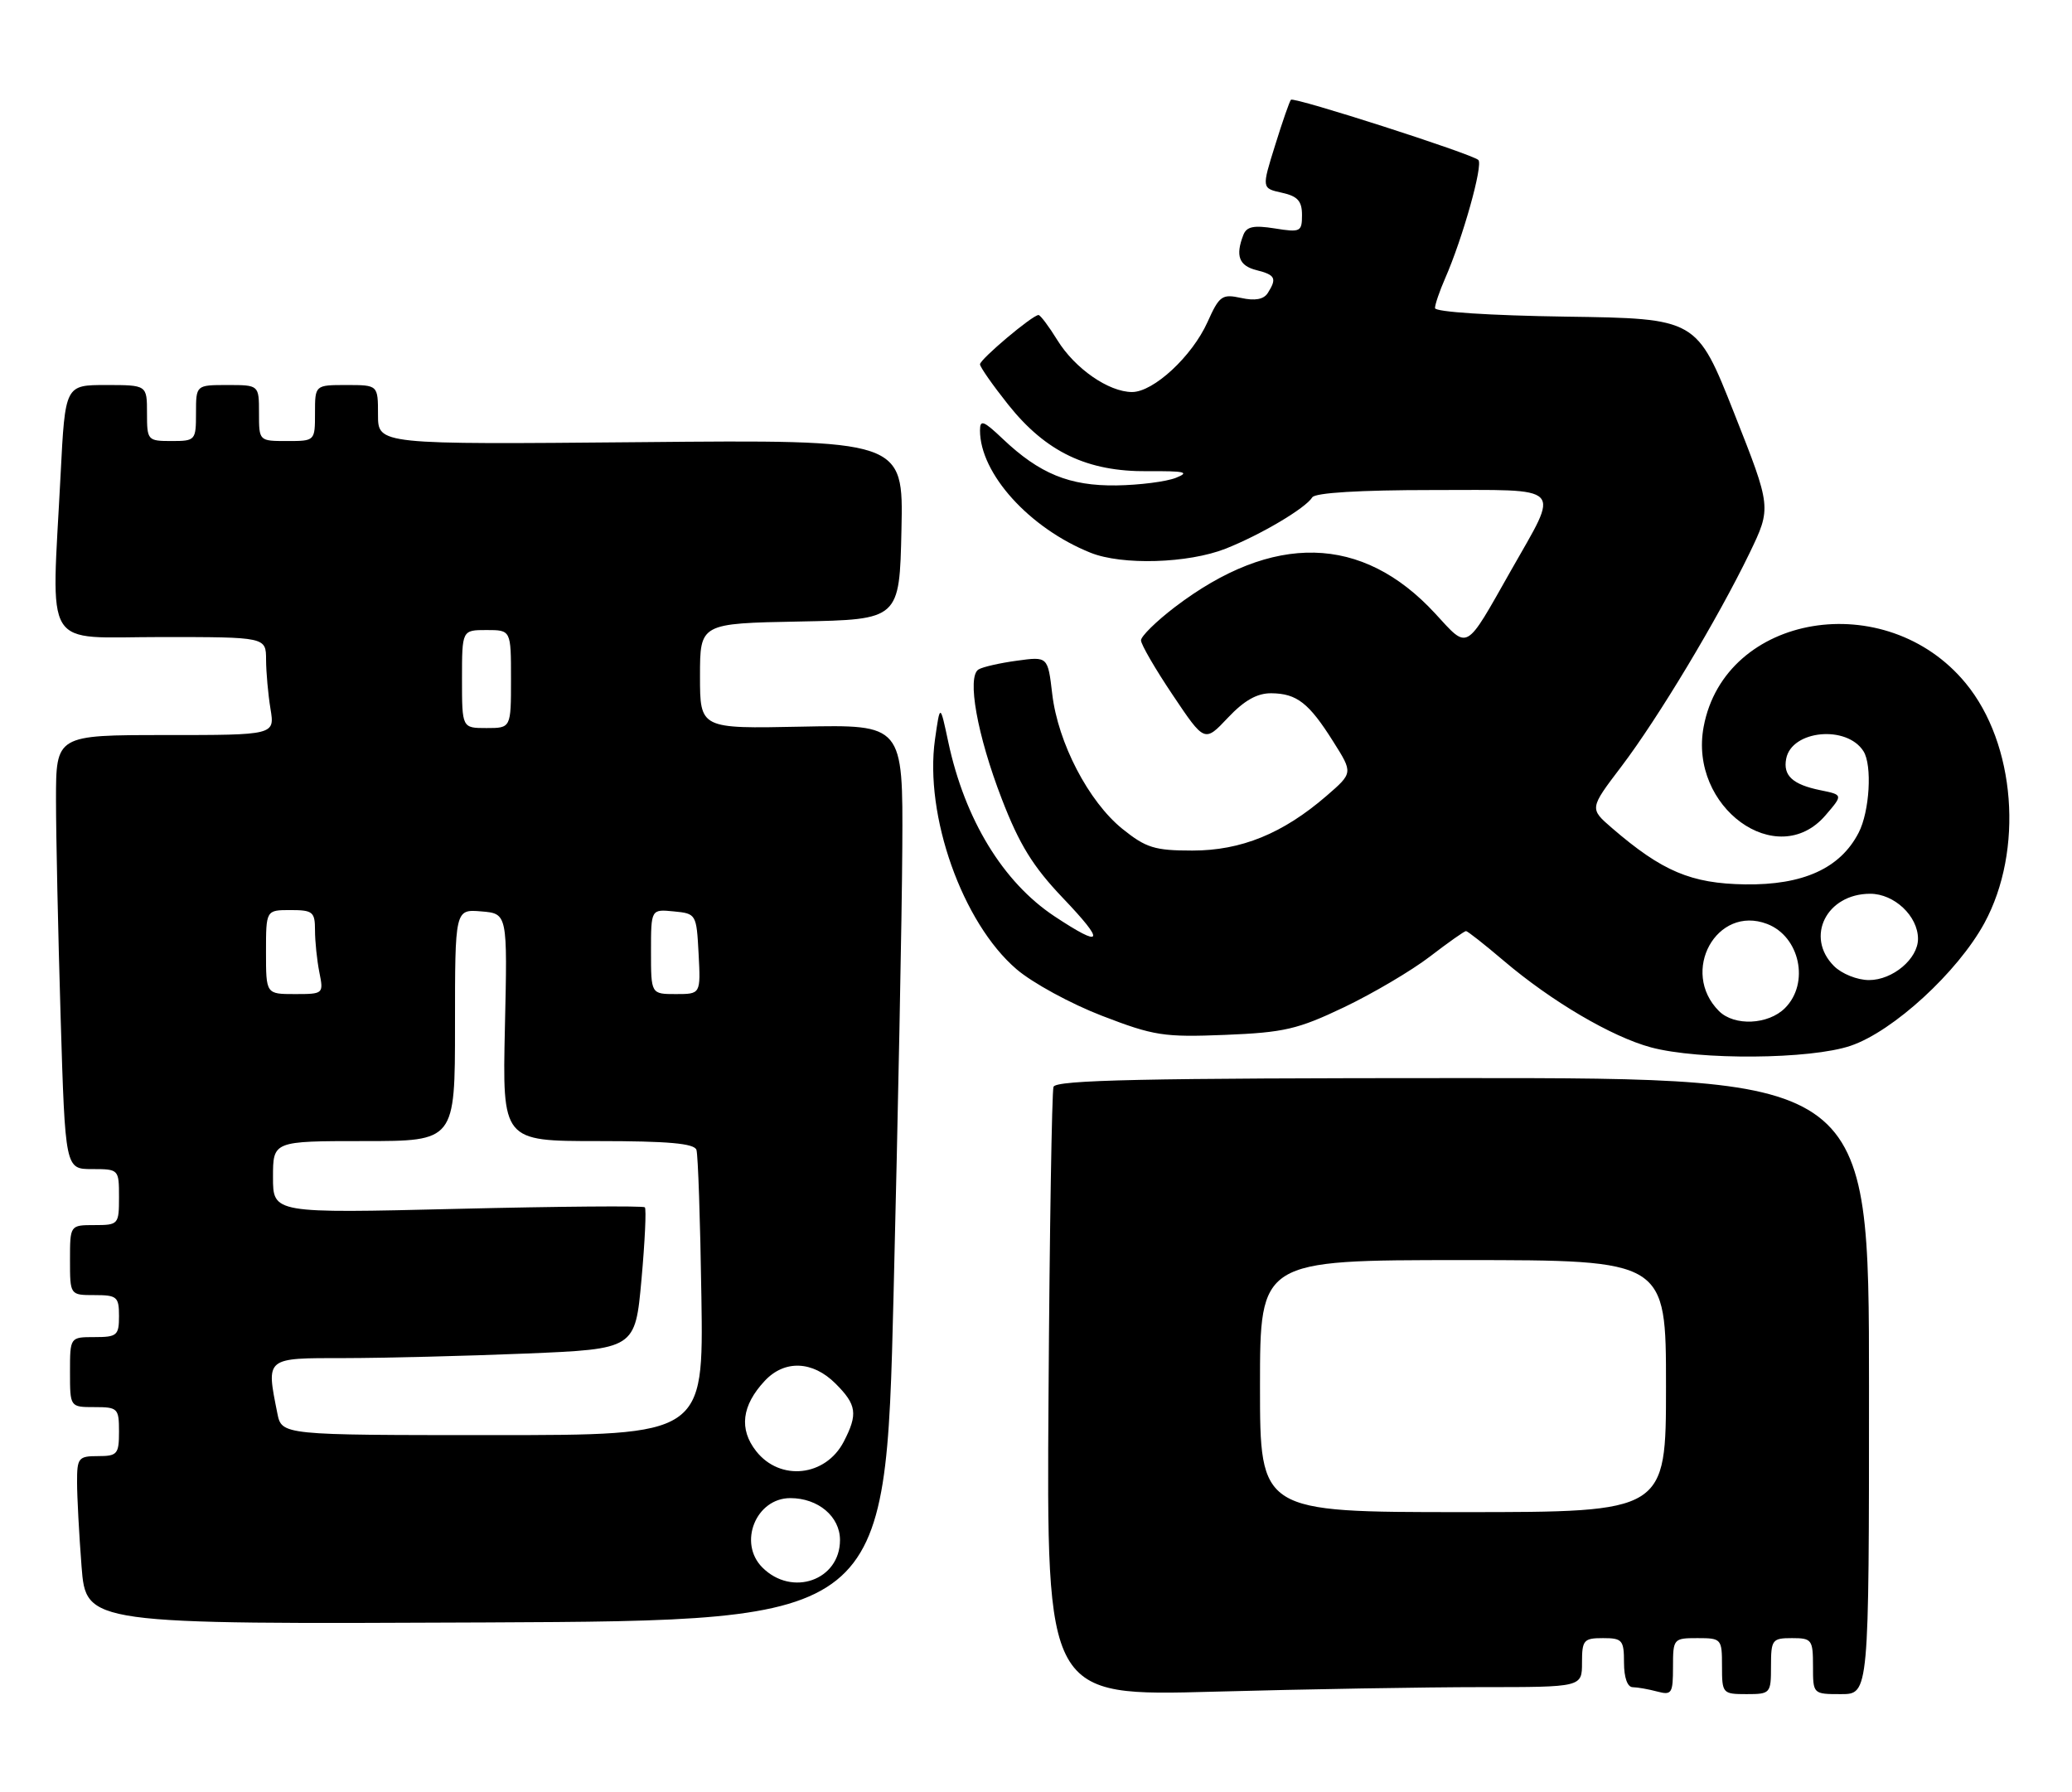 <?xml version="1.0" encoding="UTF-8" standalone="no"?>
<!DOCTYPE svg PUBLIC "-//W3C//DTD SVG 1.1//EN" "http://www.w3.org/Graphics/SVG/1.1/DTD/svg11.dtd" >
<svg xmlns="http://www.w3.org/2000/svg" xmlns:xlink="http://www.w3.org/1999/xlink" version="1.1" viewBox="0 0 296 256">
 <g >
 <path fill="currentColor"
d=" M 211.66 241.00 C 226.00 241.00 226.00 241.00 226.00 237.50 C 226.00 234.28 226.24 234.00 229.00 234.00 C 231.76 234.00 232.00 234.28 232.00 237.50 C 232.00 239.63 232.49 241.01 233.25 241.01 C 233.94 241.02 235.51 241.30 236.75 241.63 C 238.82 242.18 239.00 241.90 239.00 238.12 C 239.00 234.08 239.07 234.00 242.50 234.00 C 245.92 234.00 246.00 234.10 246.00 238.00 C 246.00 241.90 246.08 242.00 249.50 242.00 C 252.92 242.00 253.00 241.90 253.00 238.00 C 253.00 234.22 253.17 234.00 256.00 234.00 C 258.83 234.00 259.00 234.22 259.00 238.00 C 259.00 242.00 259.00 242.00 263.00 242.00 C 267.00 242.00 267.00 242.00 267.00 198.00 C 267.00 154.00 267.00 154.00 208.97 154.00 C 163.44 154.00 150.84 154.27 150.50 155.25 C 150.27 155.94 149.94 175.81 149.79 199.40 C 149.50 242.31 149.50 242.31 173.41 241.65 C 186.56 241.29 203.78 241.00 211.66 241.00 Z  M 127.65 185.00 C 128.28 159.43 128.85 130.62 128.90 121.00 C 129.00 103.50 129.00 103.50 114.50 103.80 C 100.00 104.10 100.00 104.10 100.00 96.58 C 100.00 89.05 100.00 89.05 114.25 88.78 C 128.50 88.50 128.50 88.50 128.78 75.66 C 129.06 62.81 129.06 62.81 91.53 63.16 C 54.00 63.50 54.00 63.50 54.00 59.25 C 54.00 55.00 54.00 55.00 49.50 55.00 C 45.00 55.00 45.00 55.00 45.00 59.00 C 45.00 63.00 45.00 63.00 41.00 63.00 C 37.00 63.00 37.00 63.00 37.00 59.00 C 37.00 55.00 37.00 55.00 32.50 55.00 C 28.00 55.00 28.00 55.00 28.00 59.00 C 28.00 62.90 27.92 63.00 24.50 63.00 C 21.08 63.00 21.00 62.90 21.00 59.00 C 21.00 55.00 21.00 55.00 15.15 55.00 C 9.31 55.00 9.31 55.00 8.66 67.75 C 7.35 93.40 5.87 91.00 23.00 91.00 C 38.00 91.00 38.00 91.00 38.01 94.25 C 38.02 96.04 38.30 99.19 38.64 101.25 C 39.26 105.00 39.26 105.00 23.63 105.00 C 8.00 105.00 8.00 105.00 8.00 114.25 C 8.00 119.34 8.30 133.29 8.66 145.25 C 9.32 167.00 9.32 167.00 13.16 167.00 C 16.97 167.00 17.00 167.03 17.00 171.00 C 17.00 174.90 16.92 175.00 13.50 175.00 C 10.00 175.00 10.00 175.00 10.00 180.00 C 10.00 185.00 10.00 185.00 13.50 185.00 C 16.72 185.00 17.00 185.24 17.00 188.00 C 17.00 190.76 16.72 191.00 13.50 191.00 C 10.00 191.00 10.00 191.00 10.00 196.00 C 10.00 201.00 10.00 201.00 13.50 201.00 C 16.83 201.00 17.00 201.17 17.00 204.50 C 17.00 207.72 16.76 208.00 14.00 208.00 C 11.20 208.00 11.00 208.25 11.01 211.75 C 11.01 213.81 11.30 219.22 11.65 223.76 C 12.30 232.02 12.30 232.02 69.40 231.76 C 126.50 231.50 126.50 231.50 127.65 185.00 Z  M 264.39 149.38 C 270.46 147.32 279.67 138.86 283.48 131.87 C 289.13 121.48 287.95 106.24 280.81 97.59 C 269.43 83.78 246.41 87.61 243.38 103.81 C 241.22 115.29 253.88 124.49 260.78 116.47 C 263.30 113.54 263.30 113.54 260.06 112.88 C 256.09 112.07 254.70 110.79 255.17 108.38 C 255.95 104.30 263.82 103.54 266.21 107.31 C 267.48 109.30 267.09 115.93 265.52 118.95 C 262.90 124.04 257.58 126.45 249.30 126.33 C 241.58 126.21 237.46 124.47 230.28 118.28 C 227.06 115.50 227.06 115.50 231.62 109.50 C 236.89 102.56 245.40 88.38 249.94 79.00 C 253.07 72.50 253.07 72.50 247.73 59.00 C 242.39 45.50 242.39 45.50 223.70 45.23 C 212.83 45.07 205.00 44.56 205.00 44.01 C 205.00 43.49 205.65 41.59 206.44 39.78 C 208.95 34.07 211.91 23.53 211.19 22.85 C 210.25 21.97 184.86 13.81 184.42 14.25 C 184.23 14.44 183.21 17.36 182.16 20.75 C 180.24 26.89 180.24 26.89 183.12 27.53 C 185.37 28.02 186.00 28.71 186.00 30.71 C 186.00 33.11 185.78 33.22 182.11 32.63 C 179.08 32.15 178.07 32.36 177.61 33.59 C 176.47 36.55 177.00 37.96 179.50 38.59 C 182.20 39.27 182.44 39.76 181.11 41.86 C 180.53 42.77 179.28 43.00 177.30 42.56 C 174.58 41.97 174.19 42.24 172.50 46.01 C 170.29 50.91 164.79 56.00 161.72 56.00 C 158.38 55.99 153.56 52.65 151.06 48.60 C 149.84 46.62 148.62 45.00 148.36 45.00 C 147.50 45.00 140.00 51.32 140.00 52.04 C 140.00 52.42 141.81 55.01 144.02 57.79 C 149.42 64.57 155.32 67.39 163.95 67.31 C 169.27 67.27 170.03 67.44 168.00 68.25 C 166.62 68.80 162.80 69.29 159.50 69.34 C 152.79 69.43 148.51 67.68 143.25 62.69 C 140.50 60.08 140.00 59.89 140.00 61.49 C 140.00 67.65 147.06 75.46 155.80 78.96 C 160.31 80.77 169.74 80.48 175.08 78.38 C 180.07 76.41 186.51 72.60 187.47 71.04 C 187.88 70.39 194.27 70.00 204.63 70.00 C 223.77 70.00 222.88 69.09 215.85 81.50 C 209.23 93.19 209.83 92.85 205.01 87.62 C 194.61 76.35 181.84 76.05 167.81 86.74 C 165.17 88.76 163.00 90.89 163.00 91.47 C 163.00 92.05 165.04 95.57 167.54 99.29 C 172.08 106.06 172.08 106.06 175.41 102.53 C 177.75 100.05 179.59 99.01 181.62 99.03 C 185.27 99.07 186.99 100.41 190.48 105.96 C 193.29 110.41 193.29 110.41 189.50 113.69 C 183.27 119.07 177.32 121.50 170.34 121.50 C 164.95 121.50 163.71 121.11 160.34 118.40 C 155.51 114.50 151.14 106.11 150.32 99.14 C 149.69 93.77 149.69 93.77 145.26 94.38 C 142.83 94.71 140.37 95.27 139.79 95.63 C 138.10 96.67 139.60 105.03 143.11 114.12 C 145.62 120.63 147.56 123.78 151.82 128.25 C 157.97 134.69 157.61 135.50 150.64 130.89 C 143.29 126.02 137.83 117.06 135.47 106.00 C 134.30 100.50 134.30 100.50 133.57 105.62 C 132.04 116.47 137.48 131.83 145.22 138.45 C 147.49 140.40 152.98 143.39 157.42 145.10 C 164.84 147.96 166.26 148.18 175.01 147.83 C 183.42 147.49 185.39 147.04 192.01 143.88 C 196.13 141.91 201.64 138.66 204.26 136.65 C 206.88 134.64 209.20 133.00 209.43 133.00 C 209.65 133.00 212.08 134.91 214.83 137.25 C 221.64 143.04 230.24 148.10 235.84 149.61 C 242.72 151.46 258.66 151.34 264.39 149.38 Z  M 180.00 198.00 C 180.00 180.00 180.00 180.00 209.00 180.00 C 238.00 180.00 238.00 180.00 238.00 198.00 C 238.00 216.00 238.00 216.00 209.00 216.00 C 180.00 216.00 180.00 216.00 180.00 198.00 Z  M 108.91 223.91 C 105.41 220.41 107.98 214.00 112.90 214.00 C 116.88 214.00 120.00 216.63 120.00 219.99 C 120.00 225.73 113.15 228.15 108.91 223.91 Z  M 108.02 207.29 C 105.55 204.15 105.96 200.77 109.25 197.25 C 112.08 194.22 116.10 194.38 119.36 197.64 C 122.39 200.66 122.58 201.99 120.54 205.93 C 117.95 210.93 111.44 211.64 108.02 207.29 Z  M 39.62 201.88 C 38.02 193.84 37.83 194.00 49.25 194.00 C 54.89 193.99 66.53 193.70 75.12 193.35 C 90.74 192.70 90.74 192.70 91.64 182.78 C 92.13 177.33 92.35 172.68 92.12 172.46 C 91.89 172.23 79.85 172.33 65.35 172.68 C 39.00 173.32 39.00 173.32 39.00 168.16 C 39.00 163.00 39.00 163.00 52.00 163.00 C 65.00 163.00 65.00 163.00 65.00 146.44 C 65.00 129.88 65.00 129.88 68.75 130.19 C 72.50 130.50 72.50 130.50 72.13 146.75 C 71.77 163.00 71.77 163.00 85.42 163.00 C 95.44 163.00 99.17 163.33 99.49 164.25 C 99.72 164.94 100.04 174.39 100.20 185.25 C 100.50 205.00 100.50 205.00 70.38 205.00 C 40.25 205.00 40.25 205.00 39.62 201.88 Z  M 38.00 136.00 C 38.00 130.00 38.00 130.00 41.50 130.00 C 44.69 130.00 45.00 130.26 45.00 132.88 C 45.00 134.46 45.28 137.16 45.62 138.88 C 46.24 141.97 46.21 142.00 42.12 142.00 C 38.00 142.00 38.00 142.00 38.00 136.00 Z  M 93.00 135.94 C 93.00 129.87 93.00 129.87 96.25 130.19 C 99.46 130.50 99.50 130.57 99.80 136.25 C 100.10 142.00 100.10 142.00 96.55 142.00 C 93.00 142.00 93.00 142.00 93.00 135.94 Z  M 66.00 97.00 C 66.00 90.00 66.00 90.00 69.50 90.00 C 73.00 90.00 73.00 90.00 73.00 97.00 C 73.00 104.00 73.00 104.00 69.50 104.00 C 66.00 104.00 66.00 104.00 66.00 97.00 Z  M 245.57 144.43 C 239.95 138.81 245.23 129.23 252.44 131.98 C 257.12 133.76 258.55 140.45 255.00 144.00 C 252.61 146.39 247.76 146.61 245.57 144.43 Z  M 262.00 138.00 C 257.84 133.84 260.93 127.67 267.17 127.67 C 270.61 127.67 274.00 130.86 274.00 134.11 C 274.00 136.96 270.39 140.00 267.00 140.00 C 265.33 140.00 263.11 139.11 262.00 138.00 Z "/>
</g>
</svg>